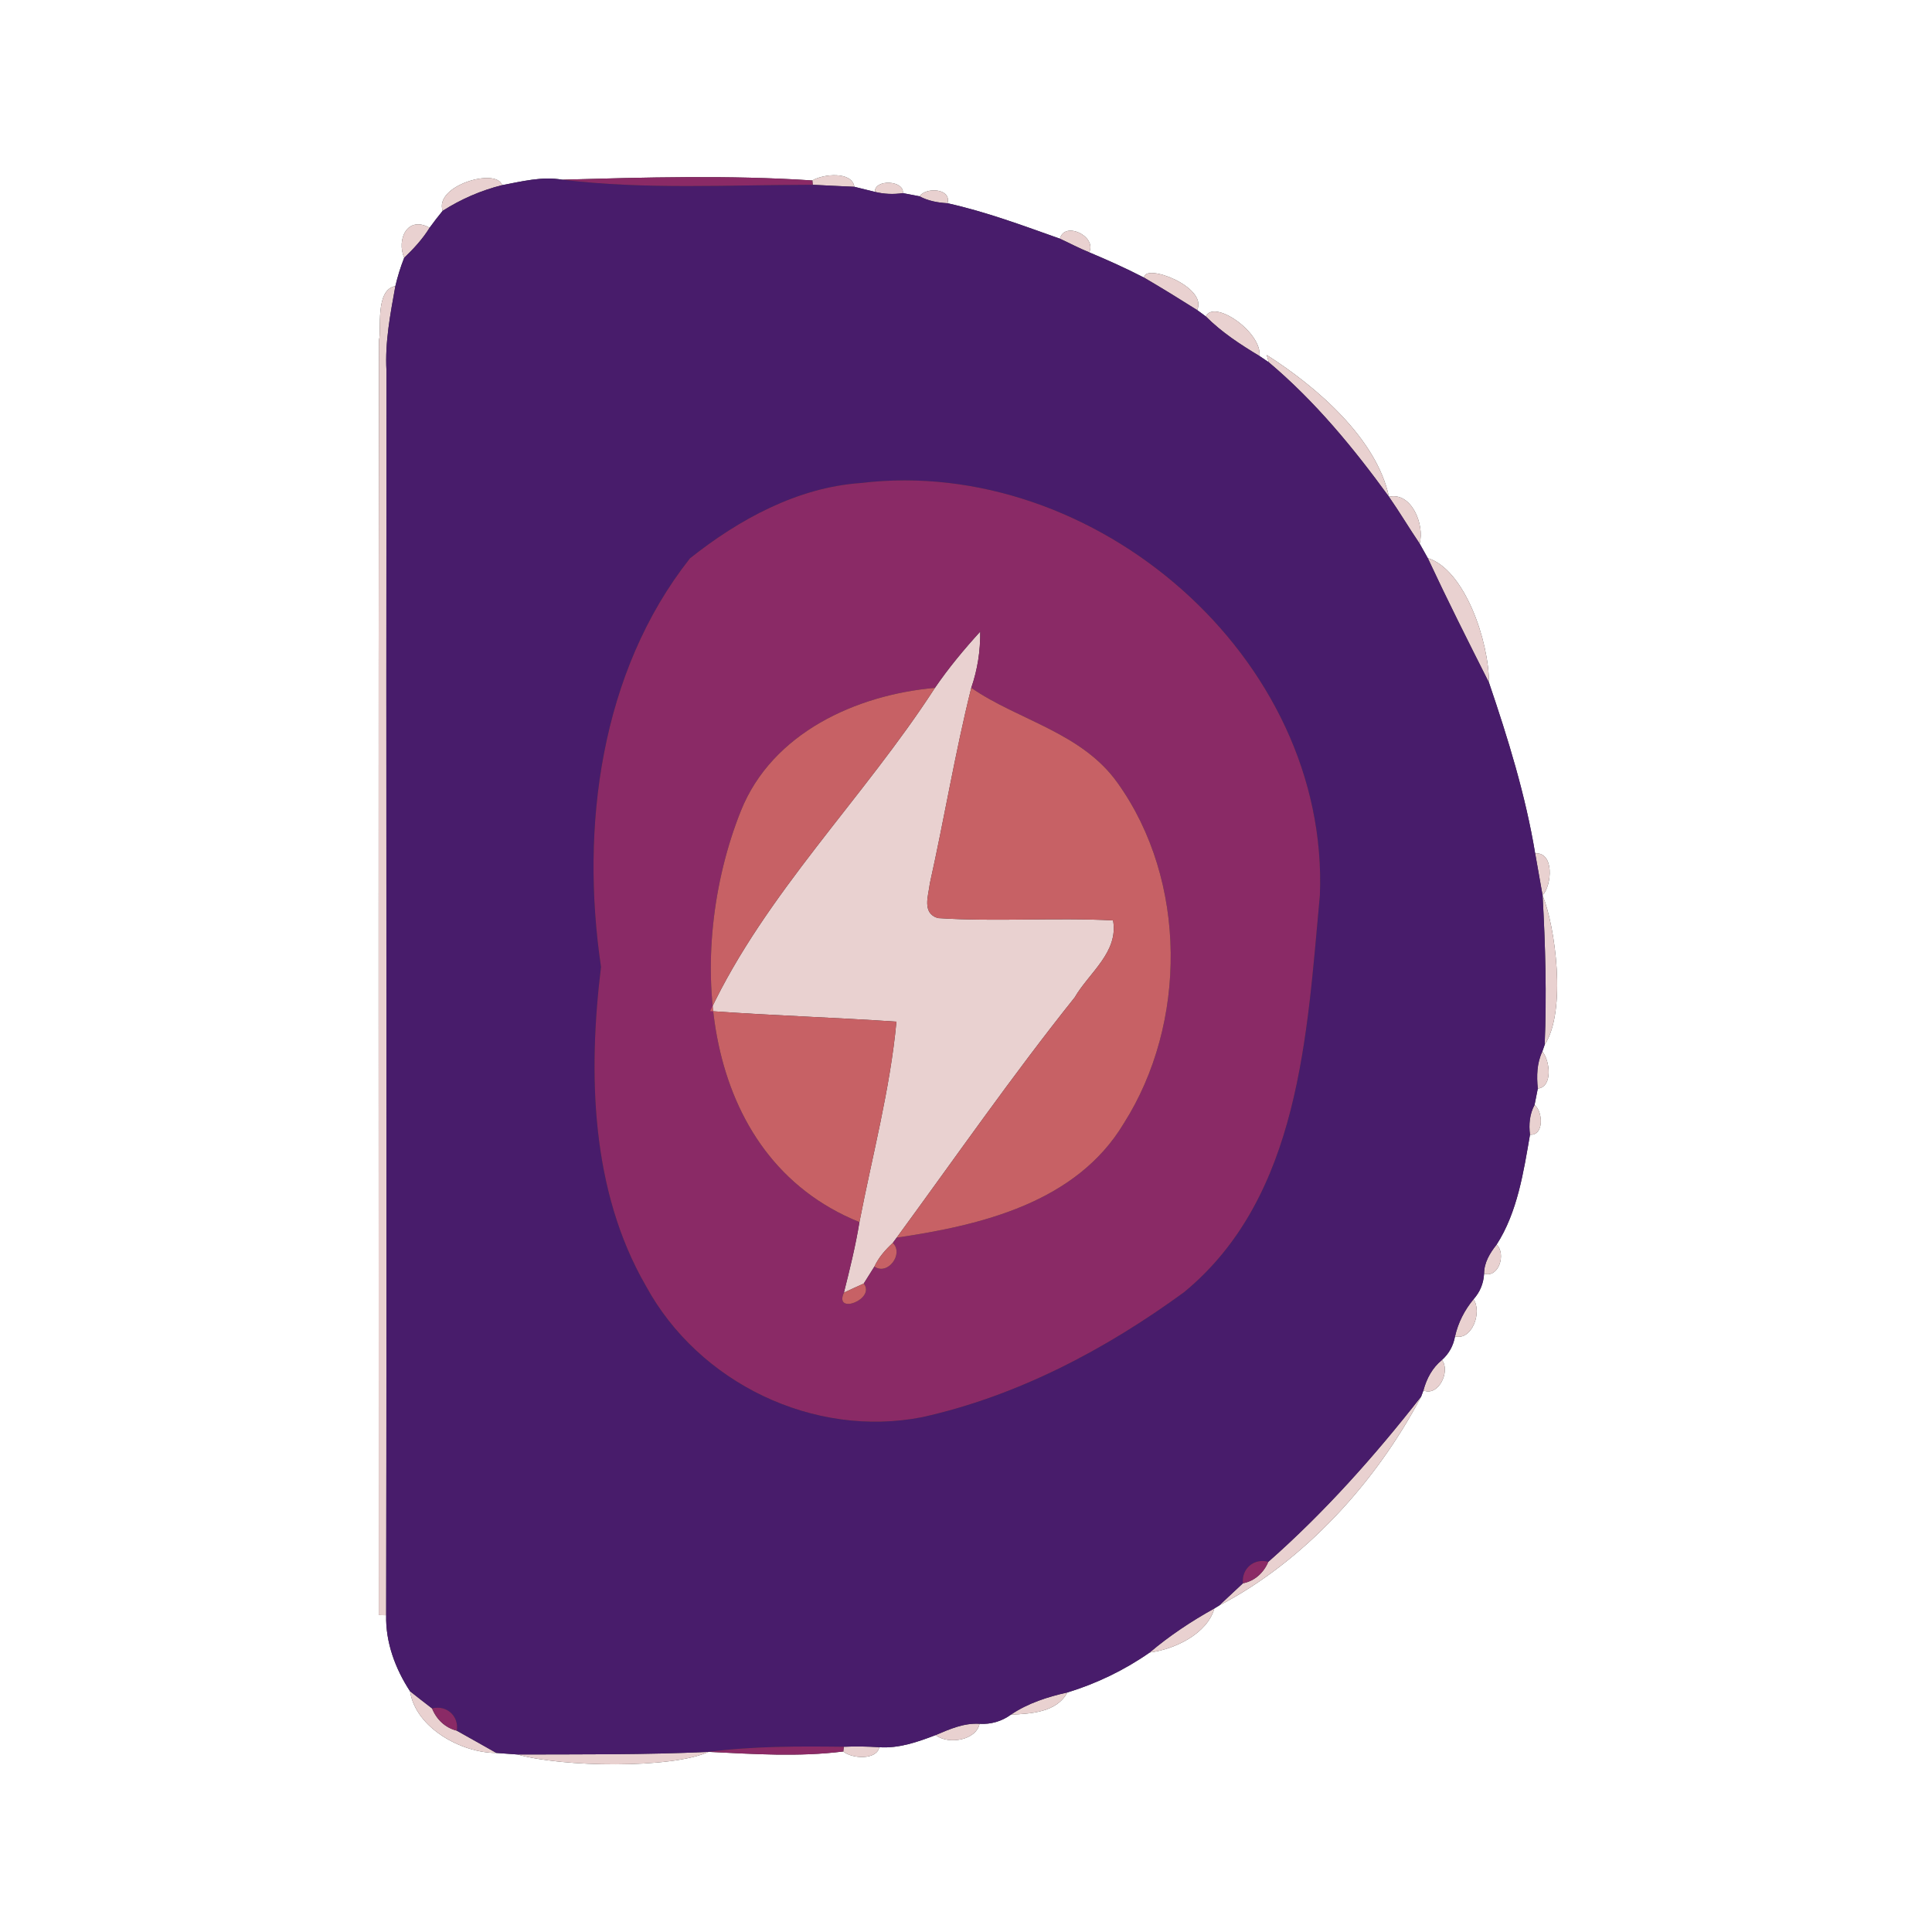 <?xml version="1.0" encoding="UTF-8" ?>
<!DOCTYPE svg PUBLIC "-//W3C//DTD SVG 1.1//EN" "http://www.w3.org/Graphics/SVG/1.1/DTD/svg11.dtd">
<svg width="250pt" height="250pt" viewBox="0 0 250 250" version="1.1" xmlns="http://www.w3.org/2000/svg">
<rect x="0" y="0" width="250" height="250" fill="#333333" stroke="none"/>
<g id="#ffffffff">
<path fill="#ffffff" opacity="1.00" d=" M 0.00 0.00 L 250.00 0.00 L 250.00 250.00 L 0.00 250.00 L 0.00 0.00 M 57.28 27.28 C 56.70 27.99 56.13 28.72 55.59 29.47 C 52.70 27.86 51.29 30.99 52.30 33.36 C 51.83 34.55 51.45 35.78 51.16 37.02 C 48.48 37.49 49.40 42.75 49.04 44.00 C 48.95 98.99 49.01 153.99 49.01 208.99 L 49.97 209.01 C 49.88 212.51 51.16 215.96 53.06 218.85 C 53.78 223.60 59.74 226.85 64.23 226.83 C 64.92 226.88 66.29 226.98 66.97 227.03 C 72.72 228.68 86.92 228.89 91.69 226.69 C 97.48 226.97 103.34 227.37 109.12 226.64 C 110.26 227.60 113.44 227.77 113.78 226.09 C 116.32 226.26 118.74 225.41 121.07 224.52 C 122.74 225.80 126.32 225.19 126.75 223.06 C 128.22 223.15 129.63 222.74 130.82 221.87 C 133.42 221.76 136.74 221.58 138.12 219.00 C 141.89 217.86 145.54 216.09 148.76 213.84 C 151.99 213.43 156.21 211.42 157.14 208.13 L 157.75 207.76 C 168.77 202.02 178.11 191.75 183.90 180.71 L 184.19 179.92 C 186.15 180.75 187.71 177.42 186.59 175.98 C 187.50 175.16 188.06 174.14 188.28 172.93 C 190.50 173.48 191.81 169.75 190.67 168.13 C 191.51 167.19 191.97 166.08 192.04 164.81 C 193.94 165.42 194.92 162.24 193.66 161.05 C 196.36 156.87 197.15 151.63 197.98 146.83 C 199.82 146.97 199.67 143.84 198.57 142.98 C 198.68 142.45 198.89 141.39 198.99 140.86 C 200.96 140.65 200.57 137.24 199.58 136.06 L 199.88 135.19 C 202.75 130.85 201.25 119.83 199.61 115.86 C 200.84 114.51 201.13 110.24 198.65 110.43 C 197.40 102.88 195.13 95.55 192.67 88.32 C 192.67 83.00 189.56 73.73 184.75 72.21 C 184.49 71.74 183.96 70.81 183.70 70.34 C 184.37 67.92 182.66 63.62 179.73 64.28 C 178.12 56.73 170.37 50.05 163.92 45.94 L 164.17 46.87 C 163.87 46.67 163.28 46.27 162.98 46.07 C 163.32 42.99 157.07 38.67 156.04 40.95 C 155.75 40.74 155.19 40.33 154.91 40.12 C 156.33 37.10 148.06 33.99 148.05 35.93 C 145.73 34.73 143.35 33.66 140.94 32.65 C 141.96 30.57 137.73 28.56 137.16 30.89 C 132.37 29.19 127.58 27.40 122.61 26.30 C 123.14 24.37 119.85 24.18 118.98 25.40 C 118.44 25.30 117.37 25.09 116.83 24.99 C 117.04 23.30 113.11 23.16 113.22 24.83 C 112.55 24.67 111.22 24.33 110.55 24.17 C 110.26 22.14 106.53 22.50 105.12 23.35 C 94.35 22.64 83.52 22.95 72.74 23.25 C 70.12 22.80 67.53 23.48 64.97 23.96 C 64.27 21.66 56.16 23.99 57.28 27.28 Z" />
</g>
<g id="#e9d1d0ff">
<path fill="#e9d1d0" opacity="1.00" d=" M 57.28 27.28 C 56.16 23.99 64.27 21.66 64.97 23.96 C 62.24 24.64 59.65 25.77 57.28 27.28 Z" />
<path fill="#e9d1d0" opacity="1.00" d=" M 105.12 23.35 C 106.53 22.50 110.26 22.14 110.55 24.17 C 108.76 24.08 106.96 24.02 105.17 23.91 L 105.12 23.35 Z" />
<path fill="#e9d1d0" opacity="1.00" d=" M 113.22 24.83 C 113.11 23.16 117.04 23.30 116.83 24.99 C 115.61 25.17 114.40 25.12 113.22 24.83 Z" />
<path fill="#e9d1d0" opacity="1.00" d=" M 118.98 25.40 C 119.85 24.18 123.14 24.37 122.61 26.30 C 121.35 26.23 120.10 26.00 118.98 25.40 Z" />
<path fill="#e9d1d0" opacity="1.00" d=" M 52.30 33.36 C 51.29 30.99 52.70 27.86 55.59 29.47 C 54.69 30.93 53.53 32.18 52.30 33.36 Z" />
<path fill="#e9d1d0" opacity="1.00" d=" M 137.16 30.89 C 137.73 28.56 141.96 30.57 140.94 32.65 C 139.65 32.13 138.42 31.47 137.16 30.89 Z" />
<path fill="#e9d1d0" opacity="1.00" d=" M 148.05 35.93 C 148.06 33.99 156.33 37.10 154.91 40.12 C 152.64 38.69 150.36 37.28 148.05 35.93 Z" />
<path fill="#e9d1d0" opacity="1.00" d=" M 49.04 44.00 C 49.40 42.75 48.48 37.49 51.16 37.02 C 50.51 40.64 49.80 44.27 50.01 47.98 C 49.95 101.66 50.06 155.34 49.97 209.01 L 49.01 208.99 C 49.01 153.99 48.95 98.99 49.04 44.00 Z" />
<path fill="#e9d1d0" opacity="1.00" d=" M 156.04 40.95 C 157.07 38.67 163.32 42.99 162.98 46.07 C 160.51 44.58 158.08 43.00 156.04 40.95 Z" />
<path fill="#e9d1d0" opacity="1.00" d=" M 163.92 45.94 C 170.37 50.05 178.12 56.73 179.73 64.28 C 175.14 57.96 170.18 51.93 164.17 46.87 L 163.92 45.94 Z" />
<path fill="#e9d1d0" opacity="1.00" d=" M 179.73 64.28 C 182.66 63.62 184.37 67.92 183.70 70.34 C 182.34 68.34 181.11 66.26 179.73 64.28 Z" />
<path fill="#e9d1d0" opacity="1.00" d=" M 184.75 72.21 C 189.56 73.73 192.67 83.00 192.67 88.32 C 189.97 82.98 187.28 77.63 184.75 72.21 Z" />
<path fill="#e9d1d0" opacity="1.00" d=" M 120.98 89.01 C 122.74 86.44 124.74 84.03 126.84 81.73 C 126.87 84.23 126.49 86.66 125.68 89.01 C 123.59 97.38 122.20 105.90 120.32 114.32 C 120.14 115.91 119.26 118.13 121.34 118.80 C 128.90 119.30 136.48 118.70 144.03 119.10 C 144.77 123.21 140.90 125.89 139.06 129.07 C 131.01 139.14 123.65 149.75 116.03 160.15 L 115.53 160.83 C 114.57 161.72 113.70 162.70 113.15 163.89 C 112.80 164.44 112.11 165.54 111.77 166.09 C 110.91 166.47 110.05 166.87 109.20 167.27 C 109.96 164.25 110.71 161.22 111.21 158.14 C 112.88 149.51 115.18 140.97 116.00 132.20 C 107.97 131.66 99.92 131.41 91.90 130.83 C 99.07 115.62 111.79 103.23 120.98 89.01 Z" />
<path fill="#e9d1d0" opacity="1.00" d=" M 198.65 110.43 C 201.13 110.24 200.84 114.51 199.61 115.86 C 199.37 114.50 198.89 111.79 198.65 110.43 Z" />
<path fill="#e9d1d0" opacity="1.00" d=" M 199.61 115.86 C 201.25 119.83 202.75 130.85 199.88 135.19 C 200.15 128.75 199.97 122.29 199.61 115.86 Z" />
<path fill="#e9d1d0" opacity="1.00" d=" M 198.99 140.86 C 198.83 139.24 198.86 137.56 199.58 136.06 C 200.57 137.24 200.96 140.65 198.99 140.86 Z" />
<path fill="#e9d1d0" opacity="1.00" d=" M 197.98 146.83 C 197.81 145.51 197.93 144.16 198.57 142.98 C 199.67 143.84 199.82 146.97 197.98 146.83 Z" />
<path fill="#e9d1d0" opacity="1.00" d=" M 192.04 164.81 C 192.04 163.37 192.80 162.14 193.66 161.05 C 194.92 162.24 193.94 165.42 192.04 164.81 Z" />
<path fill="#e9d1d0" opacity="1.00" d=" M 188.28 172.93 C 188.68 171.15 189.51 169.53 190.67 168.13 C 191.81 169.75 190.50 173.48 188.28 172.93 Z" />
<path fill="#e9d1d0" opacity="1.00" d=" M 184.19 179.92 C 184.60 178.39 185.35 176.98 186.59 175.98 C 187.71 177.42 186.15 180.75 184.19 179.92 Z" />
<path fill="#e9d1d0" opacity="1.00" d=" M 164.12 202.10 C 171.43 195.66 177.91 188.37 183.90 180.71 C 178.11 191.75 168.77 202.02 157.75 207.76 C 158.78 206.80 159.80 205.84 160.83 204.88 C 162.37 204.58 163.52 203.51 164.12 202.10 Z" />
<path fill="#e9d1d0" opacity="1.00" d=" M 148.76 213.84 C 151.35 211.65 154.18 209.77 157.14 208.13 C 156.21 211.42 151.99 213.43 148.76 213.84 Z" />
<path fill="#e9d1d0" opacity="1.00" d=" M 53.06 218.85 C 54.00 219.60 54.96 220.34 55.91 221.07 C 56.48 222.49 57.60 223.57 59.11 223.95 C 60.82 224.90 62.52 225.87 64.23 226.83 C 59.74 226.85 53.78 223.60 53.06 218.85 Z" />
<path fill="#e9d1d0" opacity="1.00" d=" M 130.82 221.87 C 133.02 220.38 135.56 219.58 138.12 219.00 C 136.74 221.58 133.42 221.76 130.82 221.87 Z" />
<path fill="#e9d1d0" opacity="1.00" d=" M 121.07 224.52 C 122.88 223.75 124.73 222.93 126.75 223.06 C 126.32 225.19 122.74 225.80 121.07 224.52 Z" />
<path fill="#e9d1d0" opacity="1.00" d=" M 109.19 226.03 C 110.72 225.96 112.25 225.99 113.78 226.09 C 113.44 227.77 110.26 227.60 109.12 226.64 L 109.19 226.03 Z" />
<path fill="#e9d1d0" opacity="1.00" d=" M 66.97 227.03 C 75.21 227.00 83.45 227.08 91.69 226.69 C 86.92 228.89 72.72 228.68 66.97 227.03 Z" />
</g>
<g id="#481c6bff">
<path fill="#481c6b" opacity="1.00" d=" M 64.97 23.96 C 67.53 23.48 70.12 22.80 72.74 23.25 C 83.50 24.56 94.36 23.92 105.17 23.91 C 106.96 24.02 108.76 24.08 110.55 24.17 C 111.22 24.33 112.55 24.67 113.22 24.83 C 114.40 25.12 115.61 25.17 116.83 24.99 C 117.37 25.09 118.44 25.30 118.98 25.40 C 120.10 26.00 121.35 26.23 122.61 26.30 C 127.58 27.40 132.37 29.19 137.16 30.89 C 138.42 31.47 139.65 32.13 140.94 32.65 C 143.35 33.66 145.73 34.73 148.05 35.93 C 150.36 37.28 152.64 38.69 154.91 40.12 C 155.19 40.33 155.75 40.74 156.04 40.95 C 158.08 43.00 160.51 44.58 162.98 46.07 C 163.28 46.27 163.87 46.67 164.17 46.87 C 170.18 51.93 175.14 57.96 179.73 64.28 C 181.11 66.26 182.34 68.34 183.70 70.34 C 183.96 70.81 184.49 71.74 184.75 72.21 C 187.28 77.63 189.97 82.98 192.67 88.32 C 195.13 95.55 197.40 102.88 198.65 110.43 C 198.89 111.79 199.37 114.50 199.61 115.86 C 199.97 122.29 200.15 128.75 199.88 135.19 L 199.58 136.06 C 198.86 137.56 198.83 139.24 198.99 140.86 C 198.89 141.39 198.68 142.45 198.57 142.98 C 197.93 144.16 197.81 145.51 197.98 146.83 C 197.15 151.63 196.36 156.87 193.66 161.05 C 192.80 162.14 192.04 163.37 192.04 164.81 C 191.97 166.08 191.51 167.19 190.67 168.13 C 189.51 169.53 188.68 171.15 188.28 172.93 C 188.06 174.14 187.50 175.16 186.59 175.98 C 185.35 176.98 184.60 178.39 184.19 179.92 L 183.90 180.71 C 177.91 188.37 171.43 195.66 164.12 202.10 C 162.28 201.58 160.64 202.98 160.83 204.88 C 159.80 205.84 158.78 206.80 157.75 207.76 L 157.14 208.13 C 154.18 209.77 151.35 211.65 148.76 213.84 C 145.54 216.09 141.89 217.86 138.12 219.00 C 135.56 219.58 133.02 220.38 130.82 221.87 C 129.63 222.74 128.22 223.15 126.75 223.06 C 124.73 222.93 122.88 223.75 121.07 224.52 C 118.74 225.41 116.32 226.26 113.78 226.09 C 112.25 225.99 110.72 225.96 109.19 226.03 C 103.35 225.96 97.49 225.94 91.69 226.69 C 83.45 227.08 75.21 227.00 66.97 227.03 C 66.29 226.98 64.92 226.88 64.23 226.83 C 62.52 225.87 60.82 224.90 59.11 223.95 C 59.41 222.04 57.77 220.59 55.91 221.07 C 54.96 220.34 54.00 219.60 53.06 218.85 C 51.16 215.96 49.88 212.51 49.97 209.01 C 50.06 155.34 49.95 101.66 50.01 47.98 C 49.80 44.27 50.51 40.64 51.16 37.02 C 51.45 35.78 51.83 34.55 52.30 33.36 C 53.53 32.18 54.69 30.93 55.59 29.47 C 56.13 28.72 56.70 27.99 57.28 27.28 C 59.65 25.77 62.24 24.64 64.97 23.96 M 111.40 62.50 C 103.19 63.06 95.59 67.23 89.28 72.25 C 77.68 86.94 75.09 107.06 77.77 125.12 C 76.08 138.91 76.44 154.05 83.58 166.40 C 90.40 178.95 105.27 186.14 119.33 183.38 C 131.66 180.65 143.10 174.60 153.22 167.21 C 168.25 154.83 169.12 133.77 170.79 115.89 C 172.08 85.07 141.65 58.86 111.40 62.50 Z" />
</g>
<g id="#8a2a66ff">
<path fill="#8a2a66" opacity="1.00" d=" M 72.74 23.25 C 83.52 22.95 94.35 22.64 105.12 23.35 L 105.17 23.91 C 94.36 23.92 83.50 24.56 72.74 23.25 Z" />
<path fill="#8a2a66" opacity="1.00" d=" M 111.40 62.50 C 141.65 58.86 172.08 85.07 170.79 115.89 C 169.12 133.77 168.25 154.83 153.22 167.21 C 143.10 174.60 131.66 180.65 119.33 183.38 C 105.27 186.14 90.40 178.95 83.58 166.40 C 76.44 154.05 76.08 138.91 77.77 125.12 C 75.09 107.06 77.68 86.94 89.28 72.25 C 95.59 67.23 103.19 63.06 111.40 62.50 M 120.98 89.01 C 110.79 89.91 99.93 94.83 95.88 104.90 C 88.61 123.06 90.32 149.71 111.21 158.14 C 110.71 161.22 109.96 164.25 109.20 167.27 C 107.88 170.20 113.36 168.13 111.77 166.09 C 112.11 165.54 112.80 164.44 113.15 163.89 C 114.86 165.10 116.99 162.25 115.53 160.83 L 116.03 160.15 C 126.96 158.55 139.27 155.61 145.41 145.38 C 153.63 132.46 153.66 113.97 144.63 101.33 C 139.98 94.77 131.82 93.24 125.68 89.01 C 126.49 86.66 126.87 84.23 126.84 81.73 C 124.74 84.03 122.74 86.44 120.98 89.01 Z" />
<path fill="#8a2a66" opacity="1.00" d=" M 160.83 204.88 C 160.64 202.98 162.28 201.58 164.12 202.10 C 163.52 203.51 162.37 204.58 160.83 204.88 Z" />
<path fill="#8a2a66" opacity="1.00" d=" M 55.91 221.07 C 57.77 220.59 59.41 222.04 59.11 223.95 C 57.60 223.57 56.48 222.49 55.91 221.07 Z" />
<path fill="#8a2a66" opacity="1.00" d=" M 91.69 226.69 C 97.49 225.94 103.35 225.96 109.19 226.03 L 109.12 226.64 C 103.34 227.37 97.48 226.97 91.69 226.69 Z" />
</g>
<g id="#c76165ff">
<path fill="#c76165" opacity="1.00" d=" M 95.88 104.90 C 99.93 94.83 110.79 89.91 120.98 89.01 C 111.79 103.23 99.07 115.62 91.90 130.83 C 99.92 131.41 107.97 131.66 116.00 132.20 C 115.18 140.97 112.88 149.51 111.21 158.14 C 90.32 149.71 88.61 123.06 95.88 104.90 Z" />
<path fill="#c76165" opacity="1.00" d=" M 120.32 114.32 C 122.20 105.90 123.59 97.38 125.68 89.01 C 131.82 93.24 139.98 94.77 144.63 101.33 C 153.66 113.97 153.63 132.46 145.41 145.38 C 139.27 155.61 126.96 158.55 116.03 160.15 C 123.65 149.75 131.01 139.14 139.06 129.07 C 140.90 125.89 144.77 123.21 144.03 119.10 C 136.48 118.70 128.90 119.30 121.34 118.80 C 119.26 118.13 120.14 115.91 120.32 114.32 Z" />
<path fill="#c76165" opacity="1.00" d=" M 113.15 163.89 C 113.70 162.70 114.57 161.72 115.53 160.83 C 116.99 162.25 114.86 165.10 113.15 163.89 Z" />
<path fill="#c76165" opacity="1.00" d=" M 109.20 167.27 C 110.05 166.87 110.91 166.47 111.77 166.09 C 113.36 168.13 107.88 170.20 109.20 167.27 Z" />
</g>
</svg>
